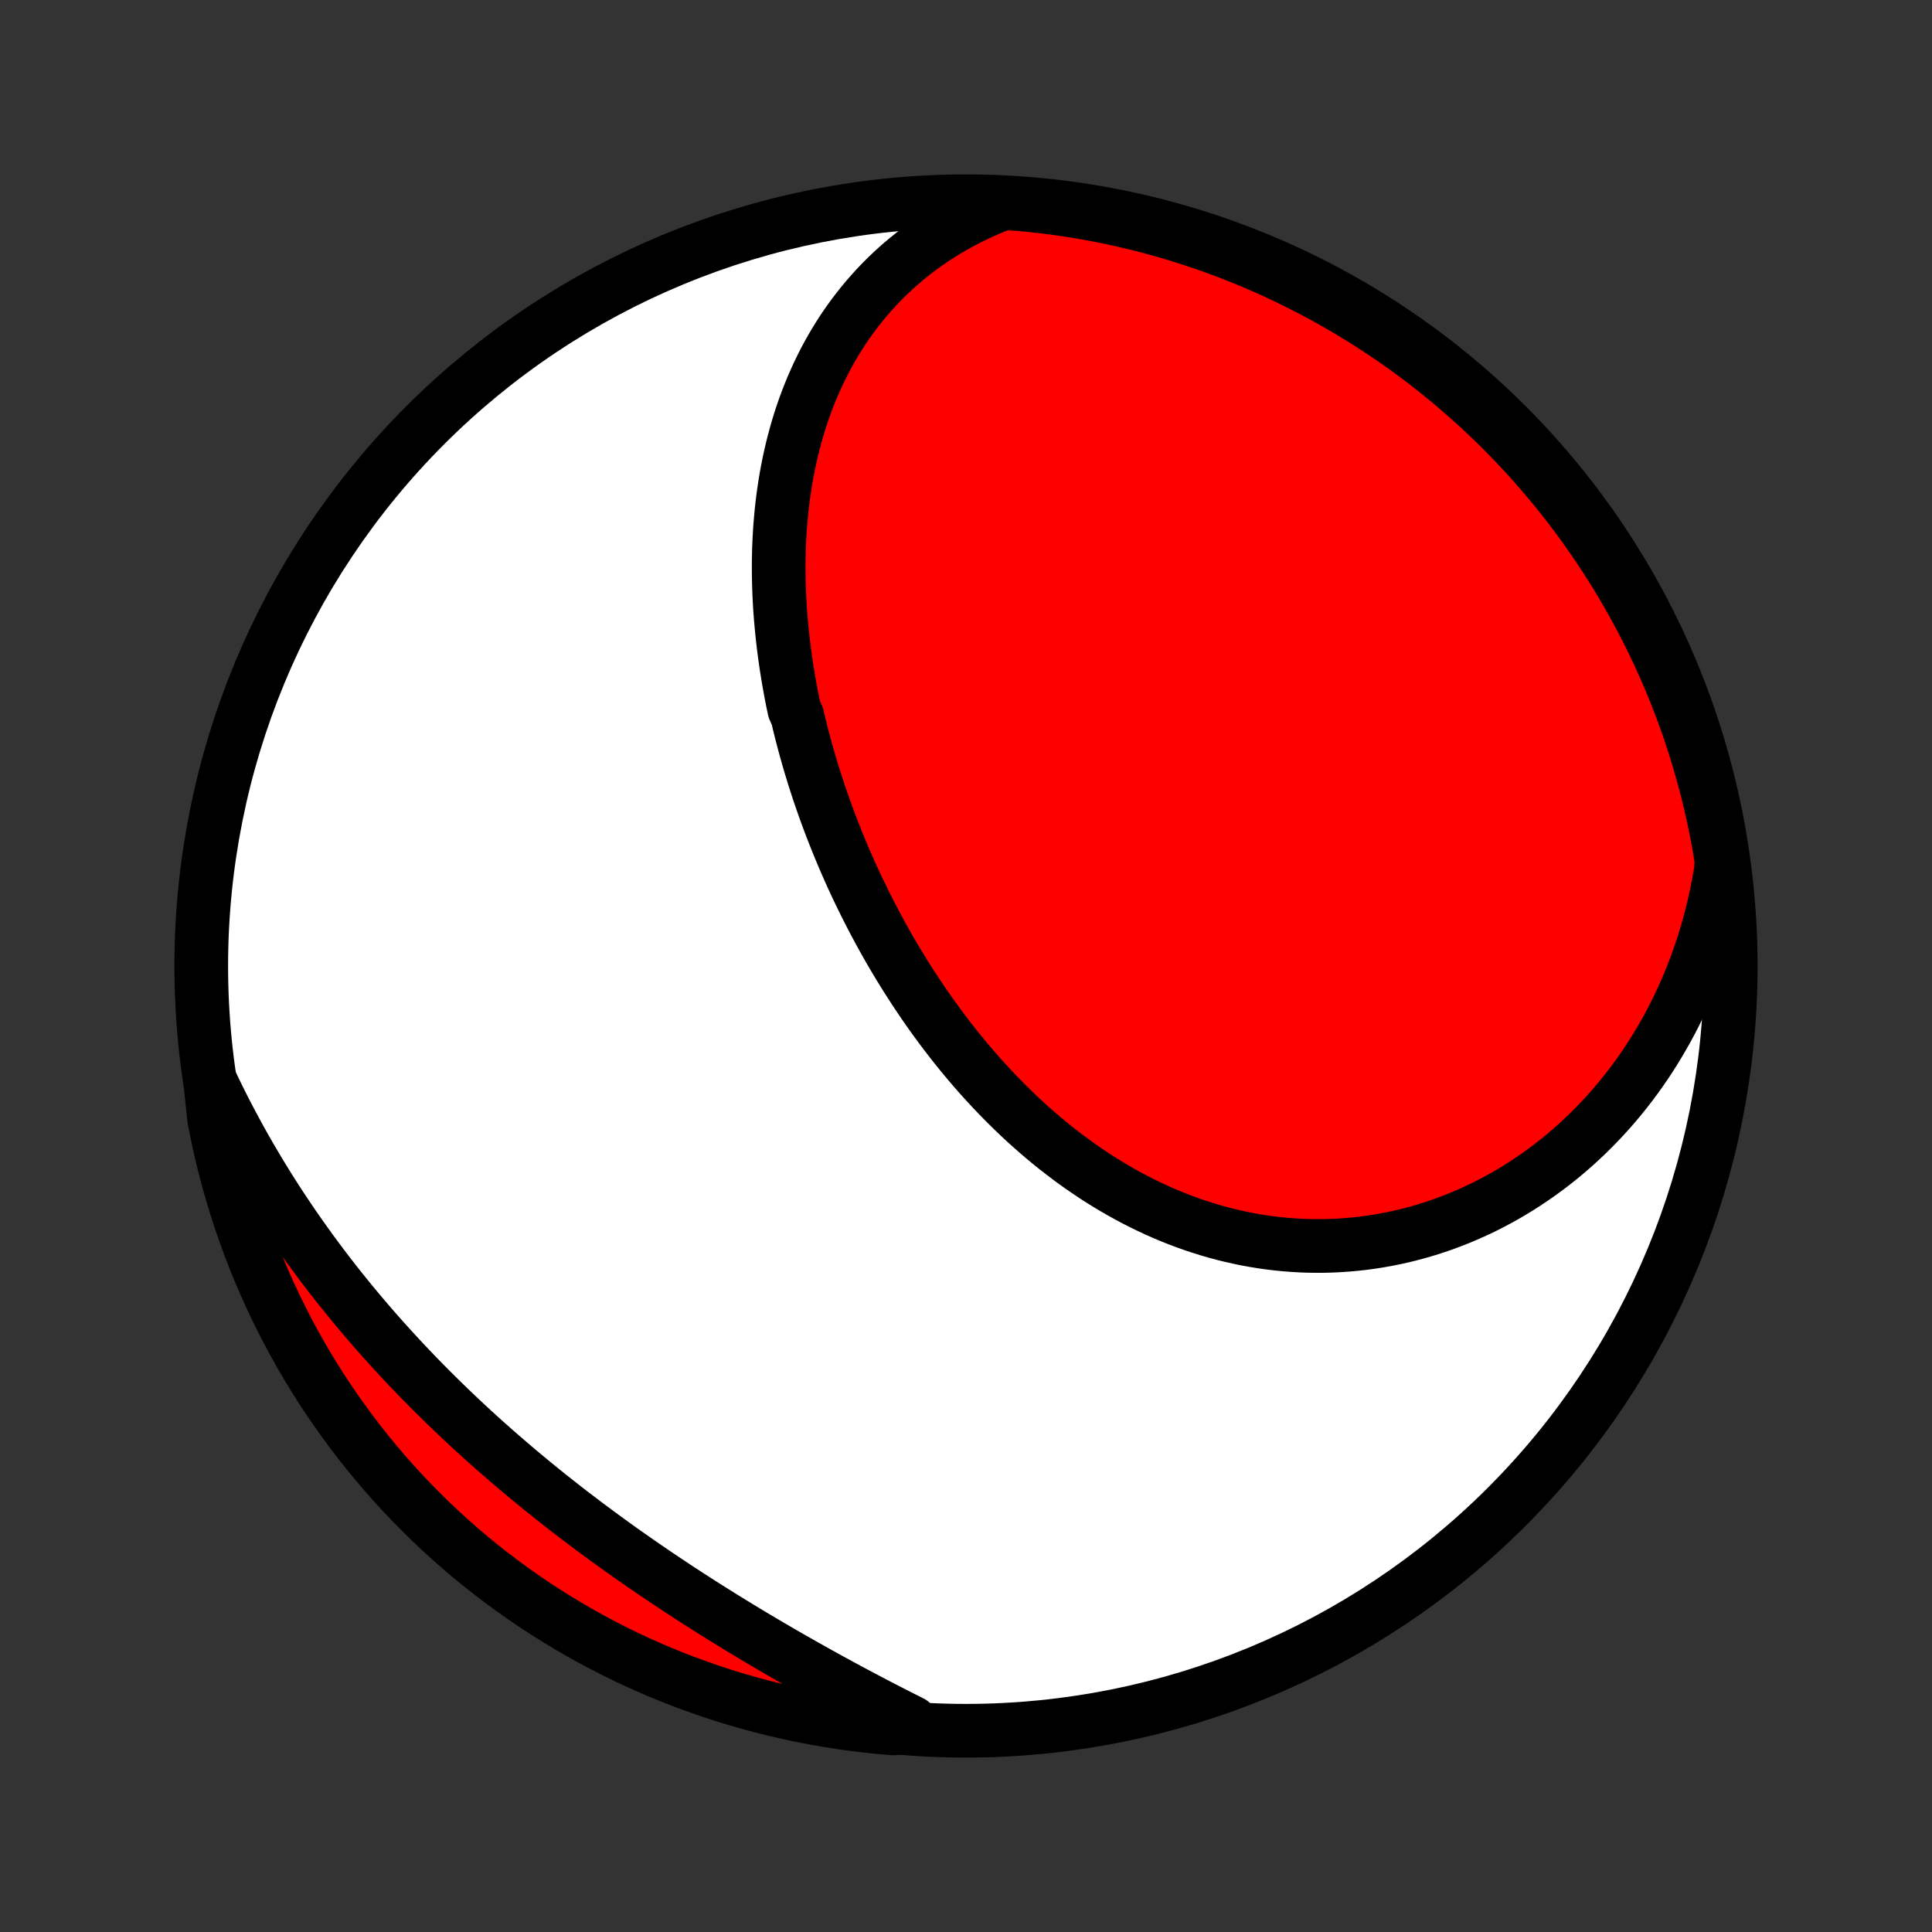 <?xml version="1.0" encoding="utf-8" standalone="no"?>
<!DOCTYPE svg PUBLIC "-//W3C//DTD SVG 1.1//EN"
  "http://www.w3.org/Graphics/SVG/1.1/DTD/svg11.dtd">
<!-- Created with matplotlib (http://matplotlib.org/) -->
<svg height="72pt" version="1.1" viewBox="0 0 72 72" width="72pt" xmlns="http://www.w3.org/2000/svg" xmlns:xlink="http://www.w3.org/1999/xlink">
 <rect x="0" y="0" width="72" height="72" fill="#333333" stroke="none"/>
 <defs>
  <style type="text/css">
*{stroke-linecap:butt;stroke-linejoin:round;}
  </style>
 </defs>
 <g id="figure_1">
  <g id="patch_1">
   <path d="
M0 72
L72 72
L72 0
L0 0
z
" style="fill:none;"/>
  </g>
  <g id="axes_1">
   <g id="PatchCollection_1">
    <defs>
     <path d="
M36 -7.5
C43.558 -7.5 50.808 -10.503 56.153 -15.848
C61.497 -21.192 64.5 -28.442 64.5 -36
C64.5 -43.558 61.497 -50.808 56.153 -56.153
C50.808 -61.497 43.558 -64.5 36 -64.5
C28.442 -64.5 21.192 -61.497 15.848 -56.153
C10.503 -50.808 7.5 -43.558 7.5 -36
C7.5 -28.442 10.503 -21.192 15.848 -15.848
C21.192 -10.503 28.442 -7.5 36 -7.5
z
" id="C0_0_a811fe30f3"/>
     <path d="
M37.398 -64.428
L37.075 -64.302
L36.759 -64.169
L36.45 -64.029
L36.148 -63.884
L35.854 -63.732
L35.566 -63.574
L35.286 -63.411
L35.013 -63.242
L34.747 -63.068
L34.488 -62.889
L34.236 -62.706
L33.992 -62.517
L33.754 -62.325
L33.523 -62.128
L33.3 -61.927
L33.083 -61.722
L32.873 -61.514
L32.67 -61.302
L32.474 -61.086
L32.284 -60.868
L32.101 -60.647
L31.924 -60.422
L31.753 -60.195
L31.589 -59.966
L31.43 -59.734
L31.278 -59.499
L31.132 -59.263
L30.992 -59.025
L30.857 -58.784
L30.728 -58.542
L30.605 -58.298
L30.486 -58.052
L30.374 -57.805
L30.266 -57.557
L30.164 -57.307
L30.067 -57.056
L29.974 -56.804
L29.887 -56.551
L29.804 -56.296
L29.726 -56.041
L29.653 -55.785
L29.584 -55.528
L29.519 -55.271
L29.459 -55.012
L29.403 -54.754
L29.351 -54.494
L29.303 -54.234
L29.259 -53.974
L29.22 -53.713
L29.183 -53.452
L29.151 -53.19
L29.122 -52.928
L29.098 -52.666
L29.076 -52.404
L29.058 -52.141
L29.044 -51.878
L29.032 -51.615
L29.025 -51.352
L29.02 -51.089
L29.019 -50.826
L29.021 -50.562
L29.026 -50.299
L29.034 -50.035
L29.045 -49.772
L29.058 -49.509
L29.075 -49.245
L29.095 -48.982
L29.118 -48.719
L29.143 -48.456
L29.172 -48.192
L29.202 -47.929
L29.236 -47.666
L29.272 -47.404
L29.311 -47.141
L29.353 -46.878
L29.397 -46.616
L29.444 -46.353
L29.493 -46.091
L29.545 -45.829
L29.6 -45.568
L29.716 -45.306
L29.778 -45.044
L29.842 -44.783
L29.909 -44.522
L29.978 -44.261
L30.049 -44.001
L30.123 -43.74
L30.2 -43.48
L30.278 -43.22
L30.36 -42.96
L30.443 -42.701
L30.529 -42.441
L30.617 -42.183
L30.708 -41.924
L30.801 -41.666
L30.896 -41.408
L30.994 -41.15
L31.094 -40.893
L31.197 -40.636
L31.302 -40.379
L31.409 -40.123
L31.519 -39.867
L31.631 -39.612
L31.745 -39.357
L31.862 -39.102
L31.982 -38.848
L32.104 -38.595
L32.228 -38.342
L32.355 -38.09
L32.484 -37.838
L32.616 -37.587
L32.75 -37.337
L32.886 -37.087
L33.026 -36.839
L33.167 -36.59
L33.312 -36.343
L33.459 -36.097
L33.608 -35.852
L33.76 -35.607
L33.915 -35.364
L34.072 -35.121
L34.232 -34.88
L34.394 -34.64
L34.559 -34.401
L34.727 -34.163
L34.898 -33.927
L35.071 -33.692
L35.246 -33.459
L35.425 -33.227
L35.606 -32.997
L35.79 -32.769
L35.977 -32.542
L36.166 -32.317
L36.359 -32.094
L36.553 -31.873
L36.751 -31.655
L36.952 -31.438
L37.155 -31.224
L37.361 -31.012
L37.57 -30.802
L37.781 -30.596
L37.995 -30.391
L38.212 -30.19
L38.432 -29.991
L38.655 -29.796
L38.88 -29.603
L39.108 -29.413
L39.338 -29.227
L39.572 -29.045
L39.808 -28.865
L40.046 -28.69
L40.287 -28.518
L40.531 -28.35
L40.777 -28.185
L41.026 -28.025
L41.277 -27.869
L41.53 -27.718
L41.786 -27.57
L42.044 -27.427
L42.305 -27.289
L42.568 -27.155
L42.833 -27.026
L43.099 -26.902
L43.368 -26.783
L43.639 -26.669
L43.912 -26.56
L44.187 -26.457
L44.463 -26.358
L44.741 -26.266
L45.021 -26.178
L45.302 -26.096
L45.584 -26.02
L45.868 -25.95
L46.153 -25.885
L46.439 -25.826
L46.726 -25.773
L47.014 -25.726
L47.303 -25.685
L47.592 -25.65
L47.882 -25.621
L48.173 -25.598
L48.464 -25.581
L48.755 -25.57
L49.046 -25.566
L49.338 -25.567
L49.629 -25.575
L49.92 -25.589
L50.211 -25.609
L50.501 -25.635
L50.791 -25.667
L51.08 -25.706
L51.368 -25.75
L51.656 -25.801
L51.943 -25.858
L52.228 -25.92
L52.512 -25.989
L52.795 -26.064
L53.077 -26.145
L53.356 -26.231
L53.635 -26.324
L53.911 -26.422
L54.186 -26.526
L54.459 -26.636
L54.73 -26.752
L54.998 -26.873
L55.265 -26.999
L55.529 -27.132
L55.79 -27.27
L56.05 -27.413
L56.306 -27.561
L56.56 -27.715
L56.811 -27.874
L57.059 -28.039
L57.305 -28.208
L57.547 -28.383
L57.786 -28.562
L58.023 -28.747
L58.256 -28.936
L58.485 -29.131
L58.712 -29.33
L58.934 -29.534
L59.154 -29.742
L59.369 -29.955
L59.581 -30.173
L59.79 -30.395
L59.995 -30.622
L60.195 -30.853
L60.392 -31.088
L60.585 -31.328
L60.774 -31.572
L60.959 -31.82
L61.14 -32.072
L61.316 -32.329
L61.489 -32.589
L61.657 -32.854
L61.82 -33.122
L61.979 -33.394
L62.134 -33.67
L62.284 -33.95
L62.43 -34.234
L62.57 -34.521
L62.706 -34.812
L62.838 -35.107
L62.964 -35.405
L63.086 -35.707
L63.202 -36.012
L63.313 -36.32
L63.42 -36.632
L63.521 -36.947
L63.616 -37.266
L63.707 -37.588
L63.792 -37.913
L63.872 -38.241
L63.946 -38.572
L64.014 -38.906
L64.077 -39.243
L64.134 -39.583
L64.153 -39.926
L64.072 -40.431
L63.982 -40.922
L63.883 -41.411
L63.776 -41.898
L63.66 -42.384
L63.536 -42.868
L63.404 -43.35
L63.263 -43.829
L63.114 -44.306
L62.956 -44.781
L62.791 -45.253
L62.617 -45.722
L62.435 -46.188
L62.245 -46.651
L62.047 -47.111
L61.841 -47.567
L61.628 -48.02
L61.406 -48.469
L61.177 -48.914
L60.94 -49.356
L60.696 -49.793
L60.444 -50.226
L60.184 -50.655
L59.917 -51.079
L59.643 -51.499
L59.362 -51.914
L59.073 -52.324
L58.778 -52.73
L58.475 -53.13
L58.166 -53.525
L57.85 -53.914
L57.527 -54.298
L57.198 -54.677
L56.862 -55.05
L56.52 -55.417
L56.172 -55.778
L55.818 -56.133
L55.457 -56.482
L55.091 -56.825
L54.718 -57.161
L54.34 -57.491
L53.957 -57.815
L53.568 -58.131
L53.174 -58.441
L52.774 -58.745
L52.37 -59.041
L51.96 -59.33
L51.545 -59.612
L51.126 -59.887
L50.702 -60.155
L50.274 -60.415
L49.841 -60.668
L49.404 -60.913
L48.963 -61.151
L48.518 -61.381
L48.07 -61.603
L47.617 -61.818
L47.161 -62.025
L46.702 -62.224
L46.239 -62.414
L45.773 -62.597
L45.305 -62.772
L44.833 -62.938
L44.359 -63.097
L43.882 -63.247
L43.403 -63.388
L42.922 -63.522
L42.438 -63.647
L41.952 -63.763
L41.465 -63.871
L40.976 -63.971
L40.486 -64.062
L39.994 -64.145
L39.501 -64.219
L39.007 -64.284
L38.511 -64.341
L38.016 -64.389
z
" id="C0_1_1d59924b42"/>
     <path d="
M7.829 -31.73
L7.979 -31.414
L8.133 -31.099
L8.289 -30.786
L8.448 -30.474
L8.611 -30.164
L8.776 -29.856
L8.944 -29.549
L9.114 -29.243
L9.288 -28.939
L9.465 -28.637
L9.644 -28.336
L9.826 -28.036
L10.011 -27.738
L10.199 -27.441
L10.389 -27.146
L10.583 -26.852
L10.779 -26.56
L10.977 -26.269
L11.179 -25.98
L11.383 -25.692
L11.59 -25.405
L11.8 -25.12
L12.012 -24.836
L12.227 -24.554
L12.445 -24.273
L12.665 -23.994
L12.889 -23.716
L13.114 -23.439
L13.343 -23.164
L13.574 -22.89
L13.807 -22.618
L14.043 -22.347
L14.282 -22.078
L14.524 -21.81
L14.768 -21.543
L15.014 -21.278
L15.263 -21.014
L15.514 -20.752
L15.768 -20.491
L16.025 -20.232
L16.284 -19.974
L16.545 -19.717
L16.809 -19.462
L17.075 -19.209
L17.343 -18.957
L17.614 -18.706
L17.887 -18.457
L18.162 -18.21
L18.44 -17.964
L18.72 -17.72
L19.002 -17.477
L19.286 -17.235
L19.572 -16.996
L19.86 -16.758
L20.15 -16.521
L20.442 -16.286
L20.736 -16.053
L21.032 -15.821
L21.329 -15.591
L21.629 -15.363
L21.93 -15.136
L22.233 -14.911
L22.537 -14.687
L22.843 -14.465
L23.15 -14.245
L23.459 -14.027
L23.769 -13.81
L24.08 -13.595
L24.392 -13.382
L24.706 -13.17
L25.021 -12.96
L25.336 -12.752
L25.653 -12.545
L25.97 -12.341
L26.288 -12.138
L26.607 -11.937
L26.927 -11.737
L27.247 -11.54
L27.567 -11.344
L27.888 -11.149
L28.21 -10.957
L28.531 -10.767
L28.853 -10.578
L29.175 -10.391
L29.497 -10.206
L29.818 -10.023
L30.14 -9.841
L30.462 -9.661
L30.783 -9.484
L31.104 -9.308
L31.424 -9.134
L31.745 -8.961
L32.065 -8.791
L32.384 -8.623
L32.702 -8.456
L33.02 -8.291
L33.337 -8.128
L33.654 -7.968
L33.97 -7.809
L33.782 -7.652
L33.287 -7.586
L32.792 -7.629
L32.298 -7.681
L31.806 -7.741
L31.314 -7.81
L30.825 -7.888
L30.336 -7.974
L29.85 -8.068
L29.365 -8.172
L28.882 -8.283
L28.402 -8.403
L27.923 -8.532
L27.448 -8.668
L26.974 -8.813
L26.504 -8.967
L26.037 -9.129
L25.572 -9.298
L25.111 -9.476
L24.653 -9.662
L24.198 -9.856
L23.747 -10.058
L23.3 -10.268
L22.857 -10.486
L22.417 -10.712
L21.982 -10.945
L21.551 -11.186
L21.125 -11.434
L20.703 -11.69
L20.285 -11.953
L19.873 -12.224
L19.465 -12.502
L19.062 -12.787
L18.665 -13.079
L18.273 -13.378
L17.886 -13.684
L17.505 -13.997
L17.129 -14.316
L16.759 -14.643
L16.395 -14.975
L16.037 -15.314
L15.685 -15.659
L15.34 -16.011
L15 -16.368
L14.667 -16.732
L14.341 -17.101
L14.021 -17.477
L13.707 -17.858
L13.401 -18.244
L13.101 -18.636
L12.809 -19.033
L12.523 -19.435
L12.245 -19.842
L11.973 -20.254
L11.71 -20.671
L11.453 -21.093
L11.204 -21.519
L10.963 -21.95
L10.729 -22.385
L10.503 -22.824
L10.284 -23.267
L10.074 -23.714
L9.871 -24.164
L9.677 -24.619
L9.49 -25.076
L9.311 -25.537
L9.141 -26.002
L8.979 -26.469
L8.825 -26.939
L8.679 -27.412
L8.541 -27.888
L8.412 -28.366
L8.292 -28.846
L8.18 -29.329
L8.076 -29.813
L7.981 -30.3
z
" id="C0_2_fc1b935b78"/>
    </defs>
    <g clip-path="url(#p1bffca34e9)">
     <use style="fill:#ffffff;stroke:#000000;stroke-width:2.0;" x="0.0" xlink:href="#C0_0_a811fe30f3" y="72.0"/>
    </g>
    <g clip-path="url(#p1bffca34e9)">
     <use style="fill:#ff0000;stroke:#000000;stroke-width:2.0;" x="0.0" xlink:href="#C0_1_1d59924b42" y="72.0"/>
    </g>
    <g clip-path="url(#p1bffca34e9)">
     <use style="fill:#ff0000;stroke:#000000;stroke-width:2.0;" x="0.0" xlink:href="#C0_2_fc1b935b78" y="72.0"/>
    </g>
   </g>
  </g>
 </g>
 <defs>
  <clipPath id="p1bffca34e9">
   <rect height="72.0" width="72.0" x="0.0" y="0.0"/>
  </clipPath>
 </defs>
</svg>
